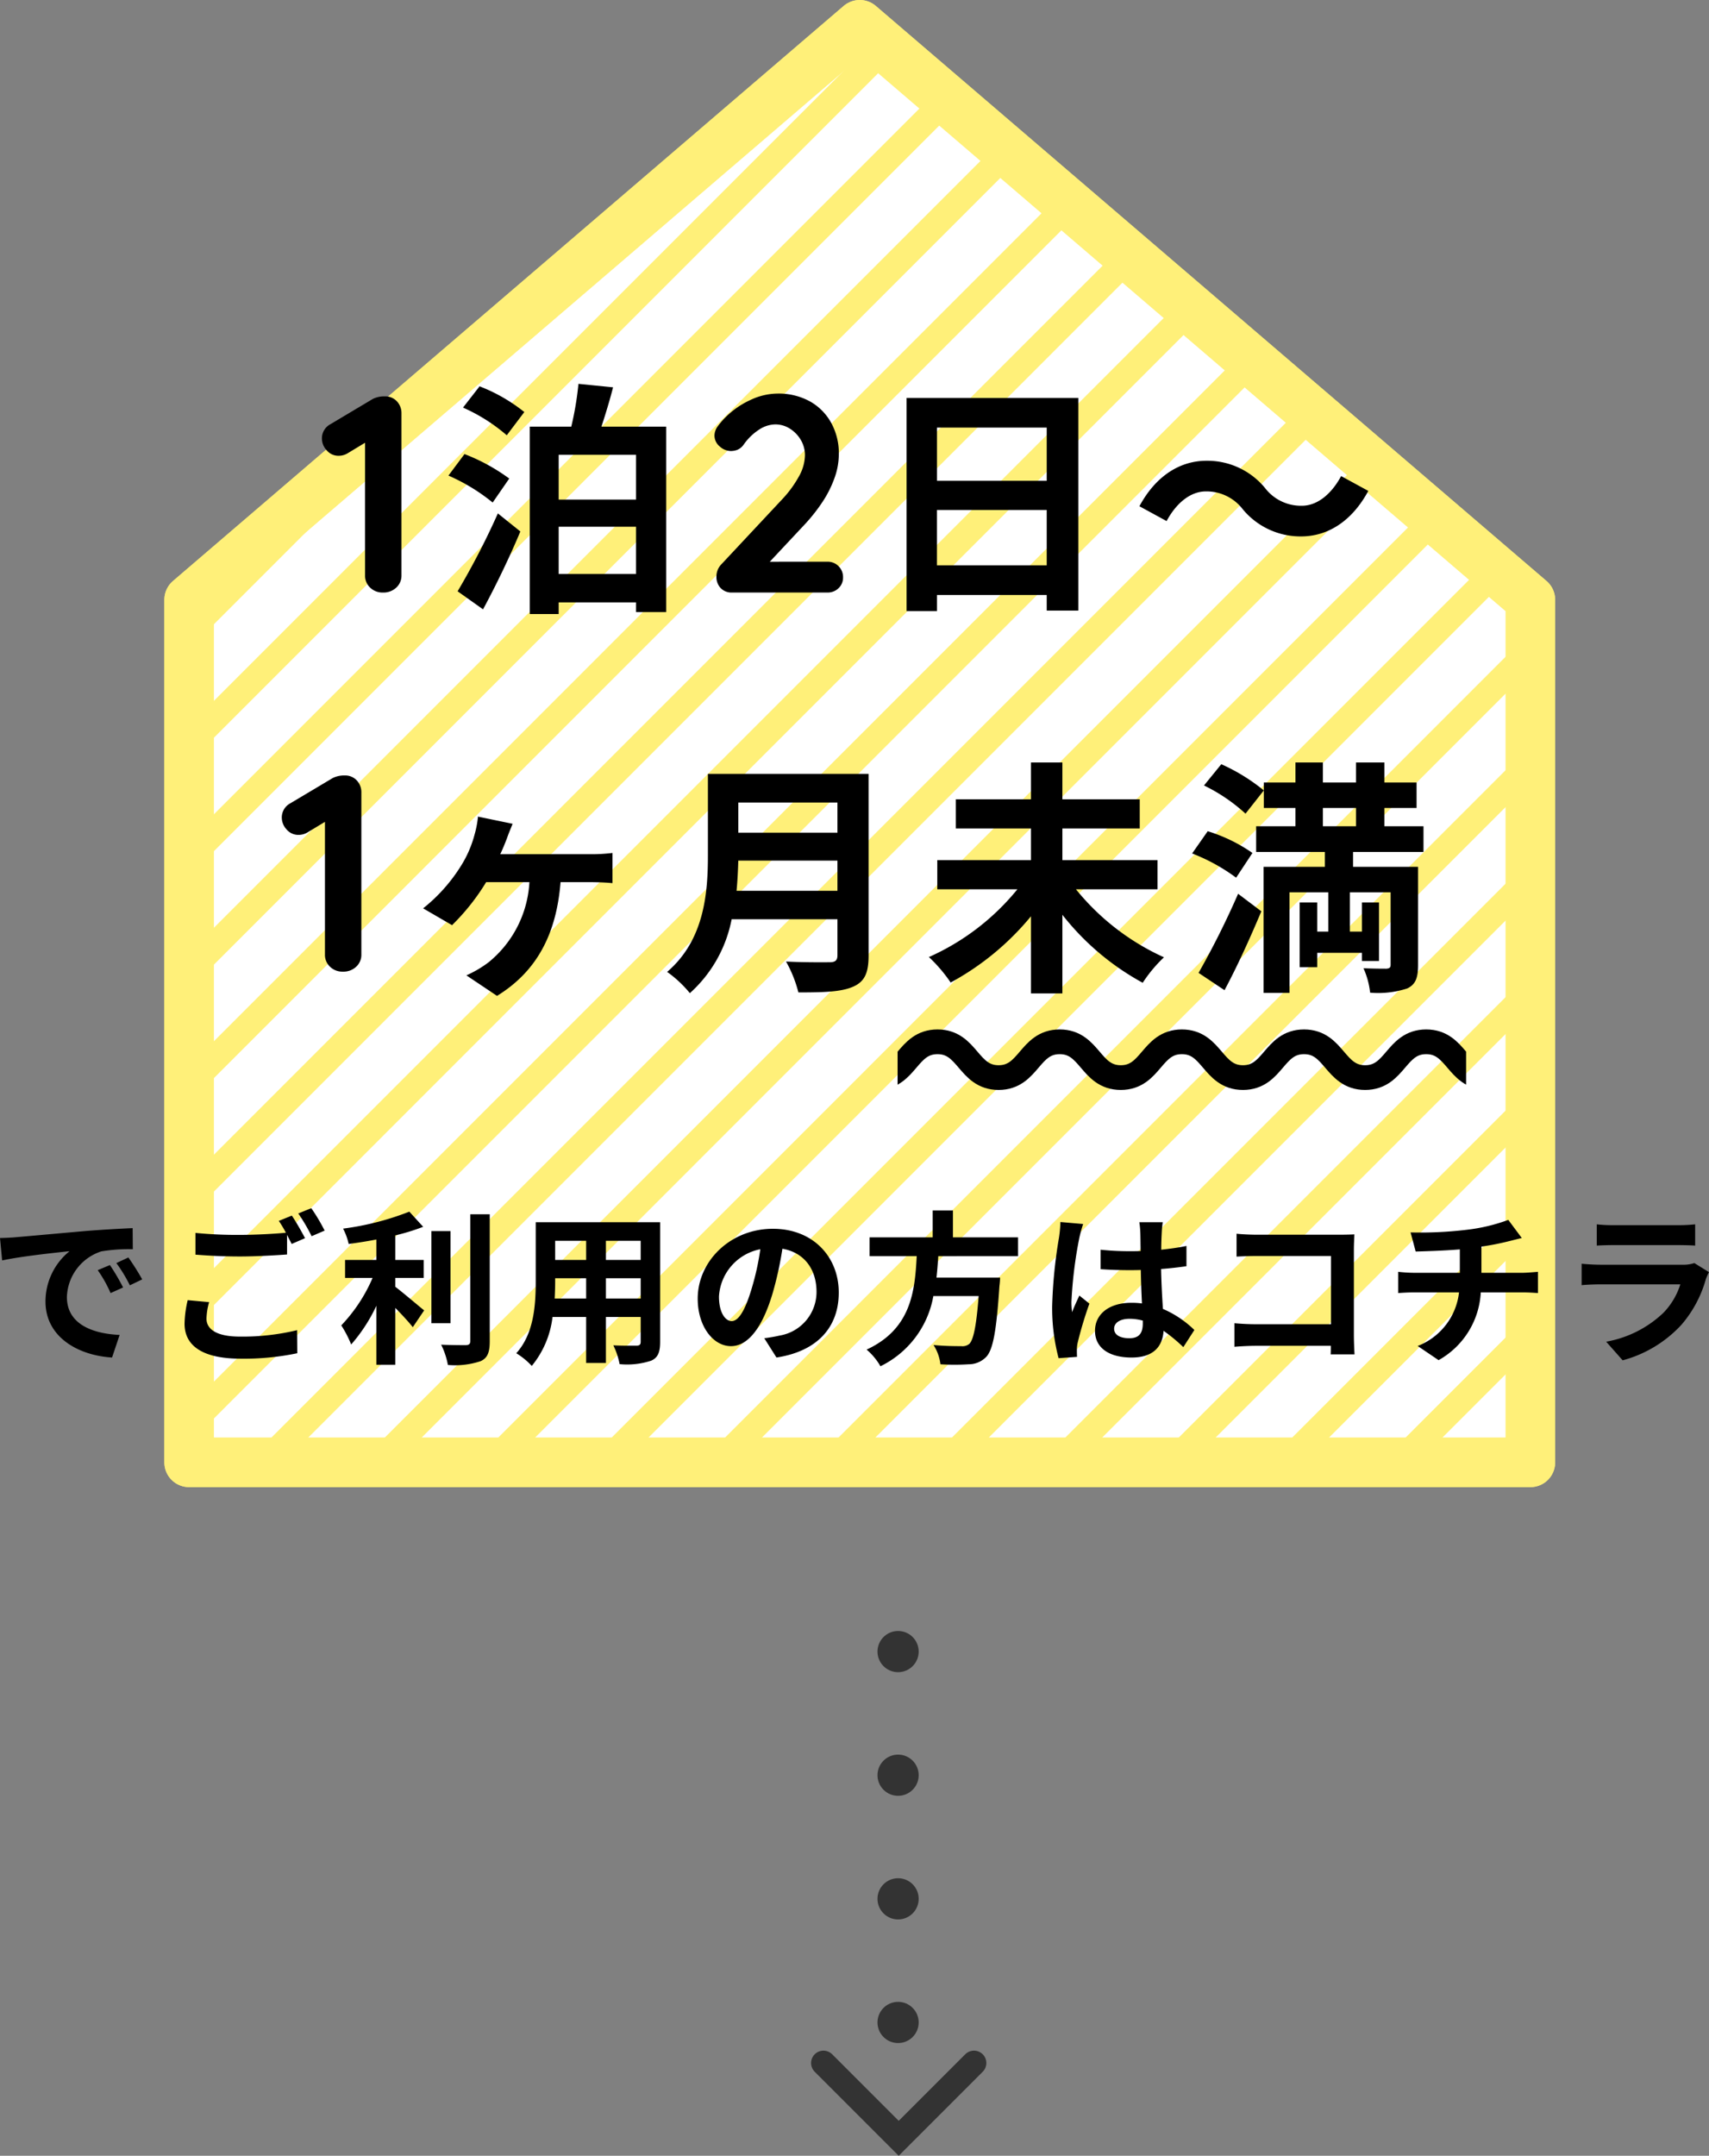 <svg xmlns="http://www.w3.org/2000/svg" width="207.42" height="261.573"><rect width="100%" height="100%" fill="#808080" stroke="none"/><defs><clipPath id="a"><path data-name="パス 6938" d="M-1426.693 1899.544v-104.665l-81.4-69.774-81.4 69.774v104.665z" fill="none" stroke="#fff079" stroke-linecap="round" stroke-linejoin="round" stroke-width="6"/></clipPath><clipPath id="b"><path data-name="長方形 2463" transform="translate(503.554 5168.52)" fill="#fff" d="M0 0h69v19H0z"/></clipPath></defs><g data-name="グループ 2790"><g data-name="グループ 2464"><path data-name="パス 7330" d="M185.747 177.439V72.774L104.347 3l-81.4 69.774v104.665z" fill="#fff" stroke="#fff079" stroke-linecap="round" stroke-linejoin="round" stroke-width="6"/><g data-name="マスクグループ 52" transform="translate(1612.44 -1722.105)" clip-path="url(#a)"><g data-name="グループ 2462"><g data-name="グループ 2461" fill="none" stroke="#fff079" stroke-miterlimit="10" stroke-width="3.163"><path data-name="線 2091" d="M-805.827 1717l-189.81 189.826"/><path data-name="線 2092" d="M-819.592 1717l-189.81 189.826"/><path data-name="線 2093" d="M-833.357 1717l-189.811 189.826"/><path data-name="線 2094" d="M-847.122 1717l-189.811 189.826"/><path data-name="線 2095" d="M-860.888 1717l-189.811 189.826"/><path data-name="線 2096" d="M-874.654 1717l-189.811 189.826"/><path data-name="線 2097" d="M-888.419 1717l-189.811 189.826"/><path data-name="線 2098" d="M-902.185 1717l-189.811 189.826"/><path data-name="線 2099" d="M-915.951 1717l-189.811 189.826"/><path data-name="線 2100" d="M-929.716 1717l-189.811 189.826"/><path data-name="線 2101" d="M-943.482 1717l-189.811 189.826"/><path data-name="線 2102" d="M-957.247 1717l-189.811 189.826"/><path data-name="線 2103" d="M-971.013 1717l-189.811 189.826"/><path data-name="線 2104" d="M-984.779 1717l-189.811 189.826"/><path data-name="線 2105" d="M-998.544 1717l-189.811 189.826"/><path data-name="線 2106" d="M-1012.31 1717l-189.811 189.826"/><path data-name="線 2107" d="M-1026.076 1717l-189.811 189.826"/><path data-name="線 2108" d="M-1039.841 1717l-189.811 189.826"/><path data-name="線 2109" d="M-1053.606 1717l-189.812 189.826"/><path data-name="線 2110" d="M-1067.371 1717l-189.812 189.826"/><path data-name="線 2111" d="M-1081.137 1717l-189.812 189.826"/><path data-name="線 2112" d="M-1094.903 1717l-189.812 189.826"/><path data-name="線 2113" d="M-1108.668 1717l-189.812 189.826"/><path data-name="線 2114" d="M-1122.434 1717l-189.812 189.826"/><path data-name="線 2115" d="M-1136.199 1717l-189.812 189.826"/><path data-name="線 2116" d="M-1149.965 1717l-189.812 189.826"/><path data-name="線 2117" d="M-1163.731 1717l-189.812 189.826"/><path data-name="線 2118" d="M-1177.496 1717l-189.812 189.826"/><path data-name="線 2119" d="M-1191.262 1717l-189.812 189.826"/><path data-name="線 2120" d="M-1205.028 1717l-189.812 189.826"/><path data-name="線 2121" d="M-1218.793 1717l-189.812 189.826"/><path data-name="線 2122" d="M-1232.559 1717l-189.812 189.826"/><path data-name="線 2123" d="M-1246.324 1717l-189.812 189.826"/><path data-name="線 2124" d="M-1260.09 1717l-189.812 189.826"/><path data-name="線 2125" d="M-1273.855 1717l-189.813 189.826"/><path data-name="線 2126" d="M-1287.62 1717l-189.813 189.826"/><path data-name="線 2127" d="M-1301.386 1717l-189.813 189.826"/><path data-name="線 2128" d="M-1315.152 1717l-189.813 189.826"/><path data-name="線 2129" d="M-1328.917 1717l-189.813 189.826"/><path data-name="線 2130" d="M-1342.683 1717l-189.813 189.826"/><path data-name="線 2131" d="M-1356.448 1717l-189.813 189.826"/><path data-name="線 2132" d="M-1370.214 1717l-189.813 189.826"/><path data-name="線 2133" d="M-1383.98 1717l-189.813 189.826"/><path data-name="線 2134" d="M-1397.745 1717l-189.813 189.826"/><path data-name="線 2135" d="M-1411.511 1717l-189.813 189.826"/><path data-name="線 2136" d="M-1425.276 1717l-189.813 189.826"/><path data-name="線 2137" d="M-1439.042 1717l-189.813 189.826"/><path data-name="線 2138" d="M-1452.808 1717l-189.813 189.826"/><path data-name="線 2139" d="M-1466.573 1717l-189.813 189.826"/><path data-name="線 2140" d="M-1480.339 1717l-189.813 189.826"/><path data-name="線 2141" d="M-1494.104 1717l-189.814 189.826"/><path data-name="線 2142" d="M-1507.869 1717l-189.814 189.826"/><path data-name="線 2143" d="M-1521.635 1717l-189.814 189.826"/><path data-name="線 2144" d="M-1535.4 1717l-189.814 189.826"/><path data-name="線 2145" d="M-1549.166 1717l-189.814 189.826"/><path data-name="線 2146" d="M-1562.932 1717l-189.814 189.826"/><path data-name="線 2147" d="M-1576.697 1717l-189.814 189.826"/><path data-name="線 2148" d="M-1590.463 1717l-189.814 189.826"/><path data-name="線 2149" d="M-1604.228 1717l-189.814 189.826"/><path data-name="線 2150" d="M-1617.994 1717l-189.814 189.826"/><path data-name="線 2151" d="M-1631.76 1717l-189.814 189.826"/><path data-name="線 2152" d="M-1645.525 1717l-189.814 189.826"/><path data-name="線 2153" d="M-1659.291 1717l-189.814 189.826"/><path data-name="線 2154" d="M-1673.057 1717l-189.814 189.826"/><path data-name="線 2155" d="M-1686.822 1717l-189.814 189.826"/><path data-name="線 2156" d="M-1700.588 1717l-189.814 189.826"/><path data-name="線 2157" d="M-1714.352 1717l-189.815 189.826"/><path data-name="線 2158" d="M-1728.118 1717l-189.815 189.826"/><path data-name="線 2159" d="M-1741.884 1717l-189.815 189.826"/><path data-name="線 2160" d="M-1755.649 1717l-189.815 189.826"/><path data-name="線 2161" d="M-1769.415 1717l-189.815 189.826"/><path data-name="線 2162" d="M-1783.18 1717l-189.815 189.826"/><path data-name="線 2163" d="M-1796.946 1717l-189.815 189.826"/><path data-name="線 2164" d="M-1810.712 1717l-189.815 189.826"/><path data-name="線 2165" d="M-1824.477 1717l-189.815 189.826"/><path data-name="線 2166" d="M-1838.243 1717l-189.815 189.826"/><path data-name="線 2167" d="M-1852.009 1717l-189.815 189.826"/><path data-name="線 2168" d="M-1865.774 1717l-189.815 189.826"/><path data-name="線 2169" d="M-1879.54 1717l-189.815 189.826"/><path data-name="線 2170" d="M-1893.305 1717l-189.815 189.826"/><path data-name="線 2171" d="M-1907.071 1717l-189.815 189.826"/><path data-name="線 2172" d="M-1920.837 1717l-189.815 189.826"/><path data-name="線 2173" d="M-1934.601 1717l-189.816 189.826"/><path data-name="線 2174" d="M-1948.367 1717l-189.816 189.826"/><path data-name="線 2175" d="M-1962.133 1717l-189.816 189.826"/><path data-name="線 2176" d="M-1975.898 1717l-189.816 189.826"/><path data-name="線 2177" d="M-1989.664 1717l-189.816 189.826"/><path data-name="線 2178" d="M-2003.429 1717l-189.816 189.826"/><path data-name="線 2179" d="M-2017.195 1717l-189.816 189.826"/><path data-name="線 2180" d="M-2030.961 1717l-189.816 189.826"/><path data-name="線 2181" d="M-2044.726 1717l-189.816 189.826"/><path data-name="線 2182" d="M-2058.492 1717l-189.816 189.826"/><path data-name="線 2183" d="M-2072.257 1717l-189.816 189.826"/><path data-name="線 2184" d="M-2086.023 1717l-189.816 189.826"/><path data-name="線 2185" d="M-2099.789 1717l-189.816 189.826"/><path data-name="線 2186" d="M-2113.554 1717l-189.816 189.826"/><path data-name="線 2187" d="M-2127.32 1717l-189.816 189.826"/><path data-name="線 2188" d="M-2141.086 1717l-189.816 189.826"/><path data-name="線 2189" d="M-2154.85 1717l-189.817 189.826"/><path data-name="線 2190" d="M-2168.616 1717l-189.817 189.826"/><path data-name="線 2191" d="M-2182.381 1717l-189.817 189.826"/><path data-name="線 2192" d="M-2196.147 1717l-189.817 189.826"/></g></g></g><path data-name="パス 7329" d="M185.747 177.439V72.774L104.347 3l-81.4 69.774v104.665z" fill="none" stroke="#fff079" stroke-linecap="round" stroke-linejoin="round" stroke-width="6"/></g><g data-name="グループ 2466"><path data-name="パス 9602" d="M46.482 71.895a2.151 2.151 0 01-1.564-.6 1.979 1.979 0 01-.612-1.479V52.685l.476.748-2.584 1.562a2.08 2.08 0 01-1.088.306 1.856 1.856 0 01-1.462-.663 2.117 2.117 0 01-.578-1.411 1.937 1.937 0 011.054-1.768l5.134-3.06a3.106 3.106 0 011.462-.304 1.9 1.9 0 011.445.595 2.073 2.073 0 01.561 1.479v19.652a1.953 1.953 0 01-.629 1.474 2.255 2.255 0 01-1.615.6zm12.144 2.04c1.56-2.88 3.21-6.3 4.53-9.45l-2.73-2.19a92.808 92.808 0 01-4.886 9.45zm3.18-15.87a23.222 23.222 0 00-5.43-2.97l-1.95 2.61a23.154 23.154 0 015.37 3.27zm-5.61-8.61a21.265 21.265 0 015.31 3.36l2.13-2.82a20.472 20.472 0 00-5.43-3.12zm11.61 20.19v-5.73h9.39v5.73zm9.39-14.46v5.43h-9.39v-5.43zm-4.2-3.42c.48-1.47.99-3.12 1.41-4.77l-4.2-.42a38.242 38.242 0 01-.87 5.19h-5.04v22.74h3.51v-1.41h9.39v1.17h3.66v-22.5zm27.42 16.39a1.845 1.845 0 011.36.544 1.845 1.845 0 01.544 1.36 1.749 1.749 0 01-.544 1.309 1.877 1.877 0 01-1.36.527h-11.56a1.818 1.818 0 01-1.394-.544 1.957 1.957 0 01-.51-1.394 2.11 2.11 0 01.612-1.5l7.412-7.922a13.536 13.536 0 001.972-2.7 5.424 5.424 0 00.748-2.567 3.629 3.629 0 00-.51-1.9 4.009 4.009 0 00-1.326-1.363 3.274 3.274 0 00-1.768-.51 3.673 3.673 0 00-2.006.663 6.761 6.761 0 00-1.8 1.751 1.813 1.813 0 01-.816.68 2.383 2.383 0 01-.748.136 2.027 2.027 0 01-1.377-.561 1.707 1.707 0 01-.629-1.309 1.9 1.9 0 01.391-1.122 9.2 9.2 0 01.969-1.122 10.251 10.251 0 012.992-2.074 7.8 7.8 0 013.262-.782 7.889 7.889 0 013.978.952 6.673 6.673 0 012.584 2.618 7.689 7.689 0 01.918 3.77 8.625 8.625 0 01-.527 2.907 13.39 13.39 0 01-1.443 2.877 21.079 21.079 0 01-2.11 2.686l-4.59 4.9-.374-.306zm13.3.44v-6.72h13.324v6.72zm13.324-16.71v6.45h-13.32v-6.45zm-17.01-3.6v25.86h3.69v-1.95h13.32v1.89h3.84v-25.8zm47.88 16.8c3.21 0 6.15-1.8 8.16-5.52l-3.3-1.8c-1.14 2.13-2.85 3.6-4.77 3.6a5.489 5.489 0 01-4.47-2.16 9.077 9.077 0 00-7.08-3.3c-3.21 0-6.15 1.8-8.16 5.52l3.3 1.8c1.14-2.13 2.85-3.6 4.77-3.6a5.532 5.532 0 014.47 2.16 9.077 9.077 0 007.08 3.3zm-116.296 52.81a2.151 2.151 0 01-1.564-.6 1.979 1.979 0 01-.612-1.479V98.685l.476.748-2.584 1.562a2.08 2.08 0 01-1.088.306 1.856 1.856 0 01-1.462-.663 2.117 2.117 0 01-.578-1.411 1.937 1.937 0 011.054-1.768l5.134-3.06a3.106 3.106 0 011.462-.306 1.9 1.9 0 011.445.595 2.073 2.073 0 01.561 1.479v19.654a1.953 1.953 0 01-.629 1.479 2.255 2.255 0 01-1.615.595zm19.1-14.25c.33-.69.6-1.38.81-1.92.18-.54.42-1.08.69-1.77l-4.2-.87a12.2 12.2 0 01-.42 2.19 13.627 13.627 0 01-1.68 3.84 20.325 20.325 0 01-4.56 5.1l3.51 2.04a26.65 26.65 0 004.14-5.22h5.25a13.466 13.466 0 01-4.95 9.72 13.578 13.578 0 01-2.7 1.59l3.72 2.49c4.77-2.94 7.2-7.41 7.71-13.8h3.66c.6 0 1.74.03 2.64.12v-3.66a20.621 20.621 0 01-2.64.15zm28.68 4.44c.12-1.26.18-2.52.21-3.66h12.036v3.66zm12.246-10.71v3.66H89.61v-3.66zm3.778-3.48h-19.5v9.87c0 4.56-.42 10.29-4.95 14.16a14.09 14.09 0 012.76 2.58 16.138 16.138 0 005.07-8.97h12.842v4.35c0 .63-.24.87-.96.87-.66 0-3.18.03-5.28-.09a15.315 15.315 0 011.5 3.75c3.09 0 5.19-.06 6.63-.69 1.38-.6 1.89-1.62 1.89-3.78zm35.07 14.01v-3.54H128.94v-3.84h9.39v-3.54h-9.39v-4.47h-3.81v4.47h-9.12v3.54h9.12v3.84h-11.372v3.54h9.72a29.088 29.088 0 01-10.738 8.22 18.243 18.243 0 012.64 3.09 32.945 32.945 0 009.75-8.04v9.36h3.81v-9.54a31.612 31.612 0 009.75 8.25 17 17 0 012.58-3.09 29.275 29.275 0 01-10.68-8.25zm8.13 12.24c1.56-2.91 3.12-6.36 4.47-9.57l-2.82-2.13a101.626 101.626 0 01-4.8 9.6zm3.39-16.65a19.476 19.476 0 00-5.43-2.64l-1.89 2.7a22.7 22.7 0 015.34 2.94zm-5.88-8.19a21.086 21.086 0 015.04 3.42l2.22-2.82a22.938 22.938 0 00-5.16-3.18zm14.43 2.73h4.02v2.22h-4.02zm12.21 5.34v-3.12h-4.74v-2.22h3.9v-3.09h-3.9v-2.43h-3.45v2.43h-4.02v-2.43h-3.33v2.43h-3.84v3.09h3.84v2.22h-4.77v3.12h8.34v1.8h-7.44v15.3h3.15v-12.21h4.71v4.77h-1.35v-3.54h-2.128v7.86h2.13v-1.74h5.43v.99h2.07v-7.11h-2.07v3.54h-1.47v-4.77h4.95v8.79c0 .33-.12.45-.51.48-.39 0-1.68 0-2.79-.06a9.742 9.742 0 01.81 2.97 11.377 11.377 0 004.5-.51c1.02-.48 1.32-1.29 1.32-2.85v-11.91h-7.89v-1.8zM13.34 153.495l-1.48.62a15.431 15.431 0 011.56 2.78l1.52-.68a26.214 26.214 0 00-1.6-2.72zm2.24-.92l-1.46.68a17.594 17.594 0 011.64 2.7l1.5-.72a29.915 29.915 0 00-1.68-2.66zM0 150.215l.26 2.72c2.3-.5 6.46-.94 8.18-1.12a7.854 7.854 0 00-2.92 6.1c0 4.3 3.92 6.54 8.08 6.8l.92-2.74c-3.36-.16-6.4-1.34-6.4-4.6a6.012 6.012 0 014.18-5.54 20.452 20.452 0 013.82-.26l-.02-2.56c-1.4.06-3.56.18-5.6.34-3.62.32-6.9.62-8.56.76-.38.04-1.14.08-1.94.1zm22.78 7.54a13.224 13.224 0 00-.38 2.86c0 2.72 2.26 4.24 6.8 4.24a31.593 31.593 0 006.88-.66l-.02-2.8a28.086 28.086 0 01-6.96.78c-2.86 0-4.04-.92-4.04-2.18a8.15 8.15 0 01.32-2zm11.06-9.62a15.22 15.22 0 01.86 1.44c-1.52.14-3.7.26-5.6.26a51.226 51.226 0 01-5.38-.24v2.64c1.6.12 3.32.22 5.4.22 1.88 0 4.34-.14 5.72-.24v-2.38c.2.4.4.78.56 1.1l1.62-.7c-.38-.74-1.1-2-1.6-2.74zm2.36-.9a21.2 21.2 0 011.62 2.76l1.58-.68a22.079 22.079 0 00-1.62-2.72zm11.78 7.82h3.44v-2.18h-3.44v-2.98a26 26 0 003.38-1.04l-1.68-1.84a33.775 33.775 0 01-8.04 2.06 7.462 7.462 0 01.68 1.86c1.08-.14 2.22-.32 3.36-.54v2.48h-3.8v2.18h3.34a19.373 19.373 0 01-3.8 5.76 13.386 13.386 0 011.2 2.32 19.9 19.9 0 003.06-4.7v7.16h2.3v-6.9c.8.82 1.64 1.72 2.12 2.34l1.38-2.04c-.54-.42-2.52-2.12-3.5-2.86zm6.7-5.68h-2.32v11.18h2.32zm2.4-2.04v15.38c0 .36-.16.48-.54.5-.42 0-1.7 0-3-.06a9.128 9.128 0 01.82 2.46 9.848 9.848 0 003.98-.46c.82-.38 1.1-1.04 1.1-2.42v-15.4zm16.46 10.22v-2.46h4.22v2.46zm-6.22 0c.04-.74.06-1.46.06-2.1v-.36h3.76v2.46zm3.82-7v2.32h-3.76v-2.32zm6.62 2.32h-4.22v-2.32h4.22zm2.36-4.58h-15.1v7.14c0 2.8-.18 6.36-2.36 8.76a8.785 8.785 0 011.88 1.54 11.453 11.453 0 002.52-5.94h4.08v5.58h2.4v-5.58h4.22v3c0 .36-.14.48-.52.48-.36 0-1.68.02-2.8-.04a8.992 8.992 0 01.76 2.28 9.288 9.288 0 003.84-.42c.8-.36 1.08-1 1.08-2.28zm8.68 12c-.74 0-1.54-.98-1.54-2.98a6.21 6.21 0 015.02-5.74 31.791 31.791 0 01-1.06 4.8c-.8 2.68-1.6 3.92-2.42 3.92zm5.44 4.42c5-.76 7.56-3.72 7.56-7.88 0-4.32-3.1-7.74-8-7.74-5.14 0-9.12 3.92-9.12 8.48 0 3.34 1.86 5.76 4.04 5.76 2.16 0 3.88-2.44 5.06-6.44a43.042 43.042 0 001.18-5.38c2.66.46 4.14 2.5 4.14 5.24a5.362 5.362 0 01-4.5 5.3c-.52.12-1.08.22-1.84.32zm29.32-12.3v-2.28h-7.9v-3.26h-2.46v3.26h-7.66v2.28h5.72c-.22 4.28-.68 8.84-6.08 11.34a7.6 7.6 0 011.68 2.02 11.74 11.74 0 006.42-8.52h5.5c-.28 3.64-.64 5.38-1.16 5.82a1.284 1.284 0 01-.96.26c-.58 0-1.98 0-3.36-.14a5.535 5.535 0 01.84 2.34 27.394 27.394 0 003.42 0 2.953 2.953 0 002.16-.92c.8-.88 1.22-3.12 1.58-8.56a9.73 9.73 0 00.08-1.04h-7.72c.1-.86.16-1.74.22-2.6zm5.14-4.14a14.861 14.861 0 01-.18 1.94 58.7 58.7 0 00-.82 8.26 23.891 23.891 0 00.78 6.32l2.24-.16c-.02-.28-.02-.62-.02-.82a3.91 3.91 0 01.1-.92 47.248 47.248 0 011.42-4.72l-1.22-.98c-.3.66-.62 1.32-.88 2.02a9.167 9.167 0 01-.08-1.28 52.382 52.382 0 01.94-7.66 16.645 16.645 0 01.48-1.76zm10 12.3c0 1.16-.42 1.8-1.64 1.8-1.04 0-1.84-.36-1.84-1.16 0-.74.76-1.2 1.88-1.2a6.175 6.175 0 011.6.22zm6.26.8a12.572 12.572 0 00-3.82-2.56c-.08-1.34-.18-2.92-.22-4.84 1.08-.08 2.12-.2 3.08-.34v-2.46c-.94.2-1.98.34-3.06.46 0-.88.04-1.62.06-2.06a12.649 12.649 0 01.12-1.28h-2.84a11.207 11.207 0 01.12 1.3c.02.42.02 1.22.04 2.2-.46.02-.94.02-1.4.02a32.841 32.841 0 01-3.46-.18v2.36c1.18.08 2.3.12 3.46.12.46 0 .94 0 1.42-.02.02 1.4.08 2.84.14 4.06a8.9 8.9 0 00-1.3-.08c-2.7 0-4.4 1.38-4.4 3.4 0 2.08 1.72 3.24 4.44 3.24 2.68 0 3.76-1.36 3.88-3.24a20.2 20.2 0 012.4 1.98zm19.44 2.96c-.04-.6-.08-1.66-.08-2.36v-10.36c0-.58.04-1.38.06-1.84-.34.02-1.18.04-1.76.04h-10.06c-.7 0-1.74-.04-2.48-.12v2.78c.56-.04 1.64-.08 2.48-.08h8.98v8.28h-9.22c-.9 0-1.8-.06-2.5-.12v2.86c.66-.06 1.8-.12 2.58-.12h9.12c0 .38 0 .72-.02 1.04zm15.4-9.9v-3.18a32.286 32.286 0 003.36-.66c.34-.08.86-.22 1.54-.38l-1.64-2.2a21.677 21.677 0 01-5.04 1.2 47.2 47.2 0 01-6.82.32l.62 2.32c1.34-.04 3.44-.1 5.36-.26v2.84h-5.64a17.411 17.411 0 01-1.84-.12v2.58c.52-.04 1.26-.08 1.88-.08h5.5a7.916 7.916 0 01-5.02 6.5l2.54 1.72a10.019 10.019 0 005.12-8.22h5.18c.54 0 1.22.04 1.76.08v-2.58c-.44.04-1.4.12-1.82.12zm25.84-1.18a4.219 4.219 0 01-1.46.2h-9.9c-.62 0-1.48-.04-2.32-.12v2.6c.84-.08 1.84-.1 2.32-.1h9.66a8.677 8.677 0 01-2.06 3.46 13.479 13.479 0 01-6.94 3.5l2 2.26a14.976 14.976 0 007.14-4.32 14.373 14.373 0 002.96-5.54 7.409 7.409 0 01.38-.84zm-11.84-2.12c.58-.04 1.44-.06 2.08-.06h7.66c.72 0 1.66.02 2.2.06v-2.58a18.858 18.858 0 01-2.16.1h-7.7a16.86 16.86 0 01-2.08-.1z"/><g data-name="グループ 2465"><g data-name="マスクグループ 51" transform="translate(-394.614 -5049.625)" clip-path="url(#b)"><path data-name="パス 7327" d="M449.095 5176.032c3.707 0 3.707 4.342 7.414 4.342s3.706-4.342 7.413-4.342 3.707 4.342 7.413 4.342 3.706-4.342 7.413-4.342 3.707 4.342 7.413 4.342 3.707-4.342 7.413-4.342 3.707 4.342 7.414 4.342 3.707-4.342 7.413-4.342 3.707 4.342 7.414 4.342 3.707-4.342 7.414-4.342 3.707 4.342 7.414 4.342 3.707-4.342 7.414-4.342 3.707 4.342 7.414 4.342 3.707-4.342 7.414-4.342 3.707 4.342 7.414 4.342 3.707-4.342 7.413-4.342 3.707 4.342 7.414 4.342 3.707-4.342 7.414-4.342 3.707 4.342 7.415 4.342 3.707-4.342 7.415-4.342 3.708 4.342 7.415 4.342 3.708-4.342 7.415-4.342" fill="none" stroke="#000" stroke-miterlimit="10" stroke-width="3"/></g></g></g><g data-name="グループ 2337" transform="translate(-282 -5205.105)"><circle data-name="楕円形 299" cx="2.5" cy="2.5" r="2.5" transform="translate(388.5 5403)" fill="#333"/><circle data-name="楕円形 300" cx="2.5" cy="2.5" r="2.5" transform="translate(388.5 5418)" fill="#333"/><circle data-name="楕円形 301" cx="2.5" cy="2.5" r="2.5" transform="translate(388.5 5433)" fill="#333"/><circle data-name="楕円形 302" cx="2.5" cy="2.5" r="2.5" transform="translate(388.5 5448)" fill="#333"/><path data-name="パス 6985" d="M381.94 5455.42l9.136 9.136 9.136-9.136" fill="none" stroke="#333" stroke-linecap="round" stroke-width="3"/></g></g></svg>